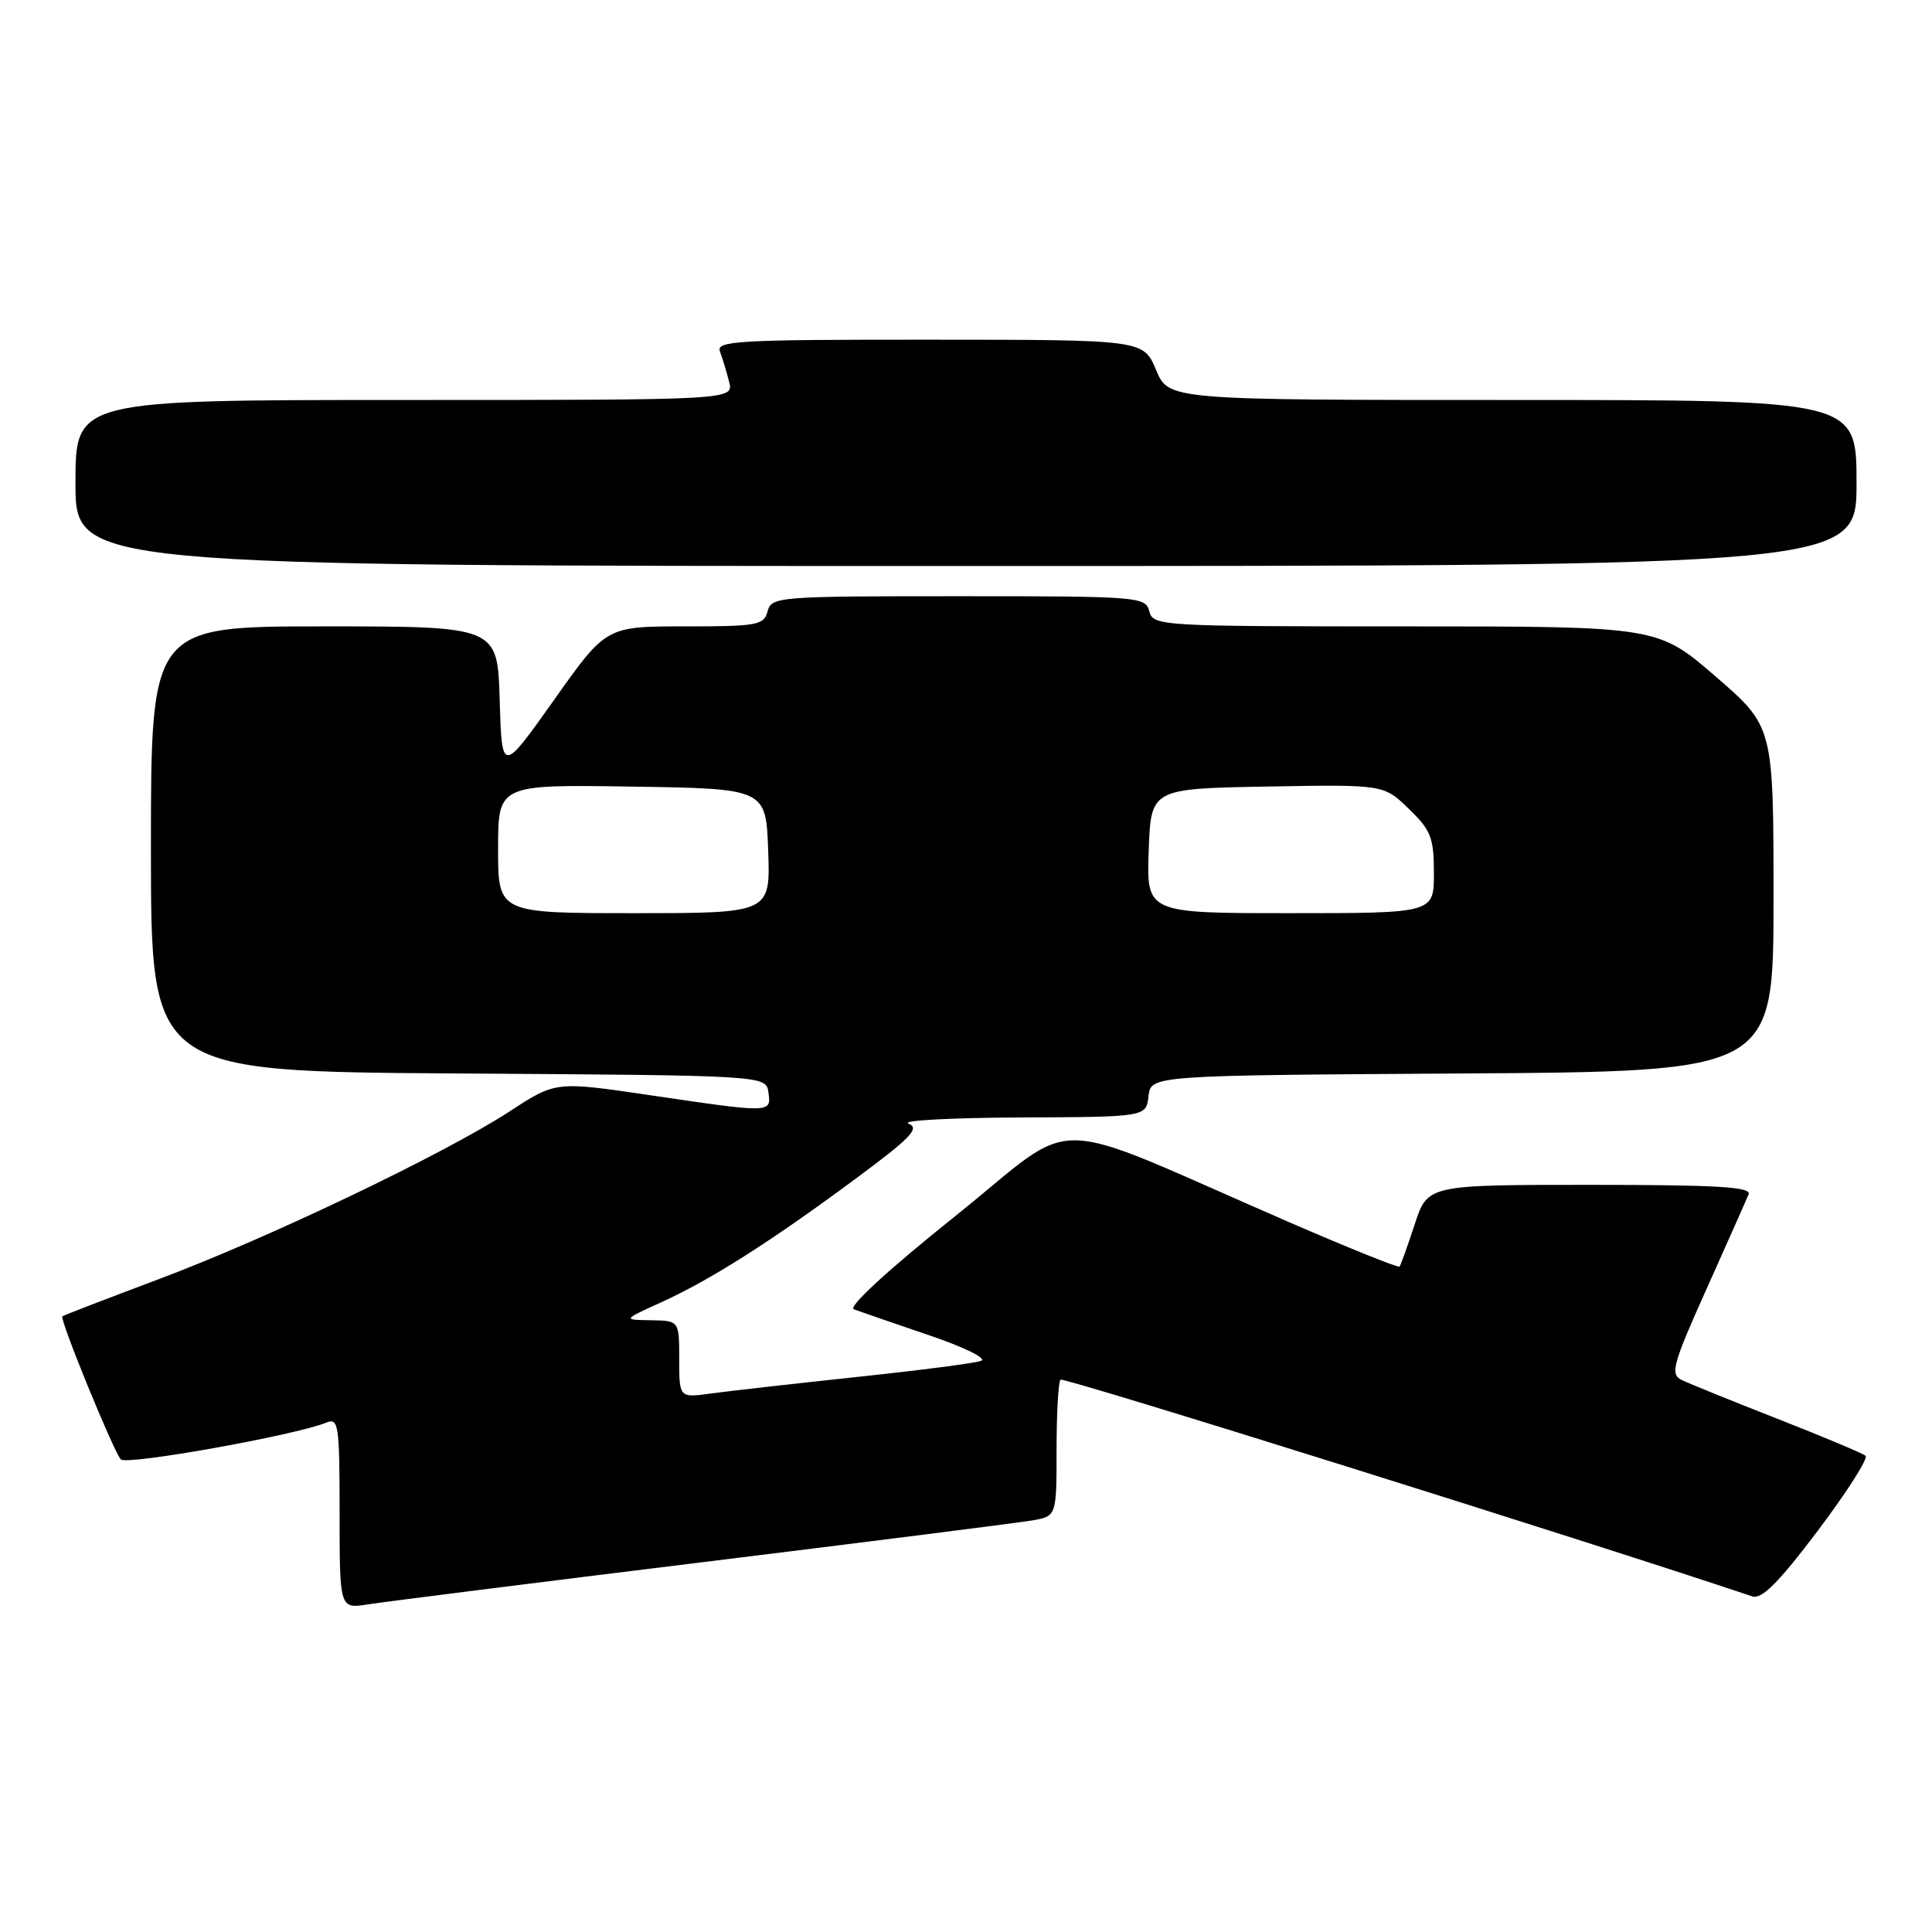 <?xml version="1.0" encoding="UTF-8" standalone="no"?>
<!DOCTYPE svg PUBLIC "-//W3C//DTD SVG 1.1//EN" "http://www.w3.org/Graphics/SVG/1.1/DTD/svg11.dtd" >
<svg xmlns="http://www.w3.org/2000/svg" xmlns:xlink="http://www.w3.org/1999/xlink" version="1.1" viewBox="0 0 256 256">
 <g >
 <path fill="currentColor"
d=" M 93.00 207.01 C 115.28 204.27 134.96 201.77 136.75 201.47 C 140.00 200.91 140.00 200.91 140.00 192.12 C 140.00 187.29 140.24 183.10 140.52 182.81 C 140.90 182.43 209.87 204.04 232.19 211.53 C 233.44 211.95 235.68 209.70 240.89 202.80 C 244.74 197.68 247.58 193.23 247.20 192.90 C 246.81 192.57 241.55 190.36 235.50 187.99 C 229.45 185.62 223.74 183.30 222.80 182.84 C 221.29 182.08 221.64 180.78 226.15 170.74 C 228.92 164.56 231.42 158.94 231.70 158.25 C 232.10 157.27 227.51 157.00 210.69 157.00 C 189.16 157.00 189.16 157.00 187.45 162.25 C 186.50 165.14 185.60 167.65 185.45 167.83 C 185.29 168.02 178.71 165.37 170.83 161.95 C 137.70 147.57 143.39 147.68 126.60 161.12 C 117.63 168.30 112.32 173.18 113.14 173.49 C 113.89 173.77 118.33 175.30 123.00 176.89 C 127.76 178.50 130.84 180.02 130.00 180.32 C 129.18 180.63 121.75 181.59 113.50 182.46 C 105.25 183.34 96.59 184.32 94.25 184.64 C 90.00 185.23 90.00 185.23 90.00 180.11 C 90.00 175.00 90.00 175.00 86.25 174.94 C 82.50 174.88 82.50 174.88 87.62 172.56 C 94.15 169.59 102.18 164.49 113.37 156.19 C 120.72 150.75 121.93 149.49 120.37 148.88 C 119.34 148.47 126.01 148.11 135.18 148.07 C 151.87 148.00 151.87 148.00 152.18 145.25 C 152.50 142.50 152.50 142.50 193.75 142.24 C 235.00 141.98 235.00 141.98 235.00 119.12 C 235.00 96.27 235.00 96.27 227.32 89.63 C 219.64 83.00 219.64 83.00 186.23 83.00 C 153.65 83.00 152.80 82.95 152.29 81.00 C 151.78 79.07 150.93 79.00 127.00 79.00 C 103.07 79.00 102.22 79.07 101.71 81.00 C 101.23 82.84 100.35 83.00 90.75 83.00 C 80.31 83.00 80.31 83.00 73.41 92.75 C 66.50 102.50 66.50 102.50 66.21 92.75 C 65.93 83.00 65.93 83.00 42.96 83.00 C 20.00 83.00 20.00 83.00 20.00 112.49 C 20.00 141.98 20.00 141.98 60.75 142.24 C 101.50 142.50 101.50 142.50 101.82 144.75 C 102.21 147.50 102.25 147.50 86.07 145.11 C 73.63 143.28 73.63 143.28 67.57 147.24 C 58.90 152.89 35.61 164.03 21.00 169.51 C 14.12 172.09 8.39 174.30 8.26 174.42 C 7.87 174.79 15.08 192.41 16.01 193.38 C 16.79 194.18 39.15 190.18 43.25 188.50 C 44.86 187.84 45.00 188.78 45.00 200.48 C 45.00 213.18 45.00 213.18 48.75 212.59 C 50.81 212.26 70.72 209.75 93.00 207.01 Z  M 246.00 64.00 C 246.00 53.00 246.00 53.00 200.43 53.00 C 154.85 53.00 154.85 53.00 153.18 49.01 C 151.50 45.02 151.50 45.02 123.14 45.01 C 97.61 45.00 94.85 45.16 95.40 46.59 C 95.73 47.47 96.28 49.27 96.61 50.59 C 97.22 53.00 97.22 53.00 53.61 53.00 C 10.00 53.00 10.00 53.00 10.00 64.00 C 10.00 75.00 10.00 75.00 128.00 75.00 C 246.00 75.00 246.00 75.00 246.00 64.00 Z  M 66.00 112.48 C 66.00 103.95 66.00 103.95 83.75 104.23 C 101.50 104.50 101.50 104.50 101.79 112.75 C 102.08 121.00 102.08 121.00 84.04 121.00 C 66.00 121.00 66.00 121.00 66.00 112.48 Z  M 152.21 112.75 C 152.50 104.50 152.50 104.50 167.92 104.22 C 183.35 103.95 183.35 103.95 186.67 107.17 C 189.62 110.02 190.00 111.00 190.00 115.70 C 190.00 121.00 190.00 121.00 170.96 121.00 C 151.92 121.00 151.92 121.00 152.21 112.75 Z "/>
</g>
</svg>
